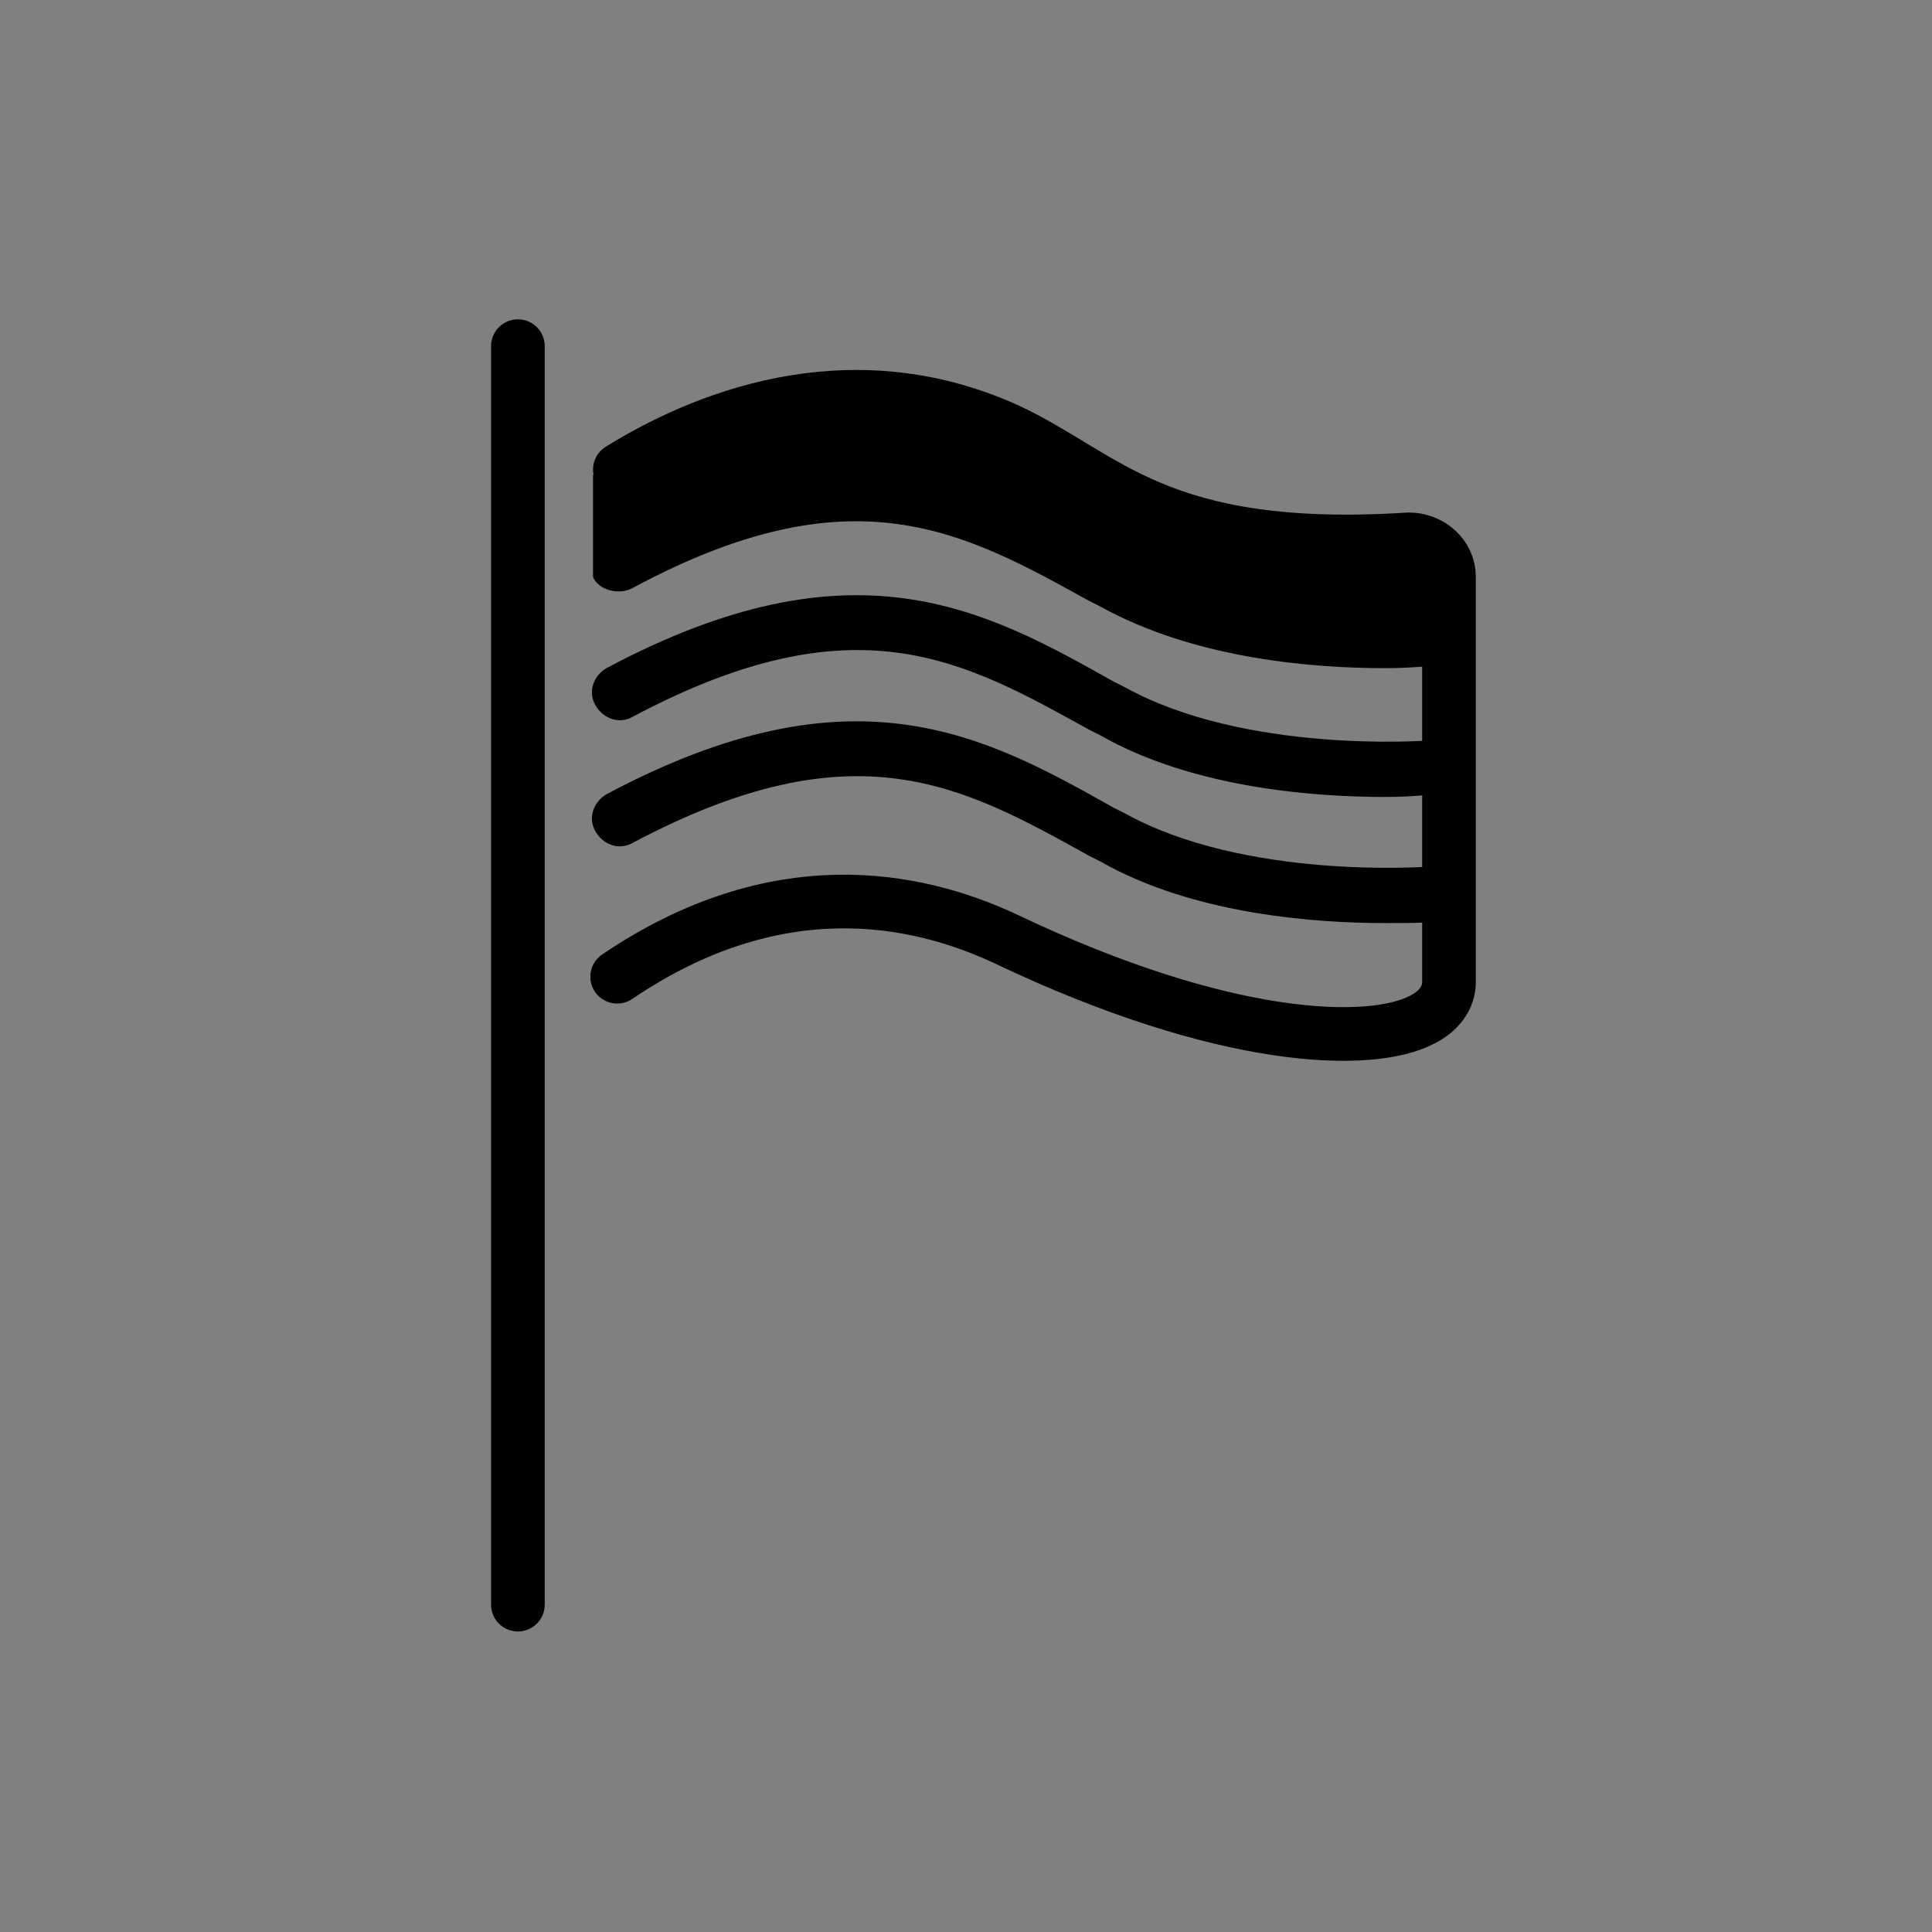 <?xml version="1.0" encoding="utf-8"?>
<!-- Generator: Adobe Illustrator 21.1.0, SVG Export Plug-In . SVG Version: 6.00 Build 0)  -->
<svg version="1.1" id="emoji" xmlns="http://www.w3.org/2000/svg" xmlns:xlink="http://www.w3.org/1999/xlink" x="0px" y="0px"
	 viewBox="0 0 72 72" enable-background="new 0 0 72 72" xml:space="preserve">
<rect x="0" y="0" width="72" height="72" fill="#808080" stroke="none"/>
<g id="_xD83C__xDFF3__xFE0F__x200D__xD83C__xDF08__2_">
	<g>
		<path fill="#FFFFFF" d="M33.3,31.9"/>
		<path fill="#FFFFFF" d="M45.8,37.9"/>
		<path fill="none" stroke="#000000" stroke-width="2" stroke-linecap="round" stroke-linejoin="round" stroke-miterlimit="10" d="
			M23.1,17.5c2.9-1.8,8.4-4.2,14.4-1.5c3.7,1.7,5.6,4.7,15,4.1c0.8,0,1.5,0.6,1.5,1.4c0,3.3,0,11.1,0,15.1c0,0.6-0.4,1.1-1,1.4
			c-1.9,1-7.3,0.9-15.5-3c-3.4-1.6-8.6-2.6-14.5,1.4"/>
		
			<line fill="none" stroke="#000000" stroke-width="2" stroke-linecap="round" stroke-miterlimit="10" x1="19.3" y1="12.9" x2="19.3" y2="59.8"/>
		<path d="M54.4,23.7c0,0.5-0.4,1-0.9,1.1c-0.1,0-0.8,0.1-1.9,0.1c-2.5,0-7-0.3-10.6-2.3l-0.4-0.2c-4.7-2.6-8.8-4.9-17-0.5
			c-0.5,0.3-1.3,0.1-1.5-0.4l0-3.8c9.2-4.9,14.7-1.5,19.5,1.1l0.4,0.2c4.5,2.5,11.2,2,11.3,2c0.5-0.1,1,0.4,1.1,0.9
			c0,0.4-0.2,0.8-0.5,1C54.1,23.1,54.3,23.4,54.4,23.7z"/>
		<path d="M51.6,29.7c-2.5,0-7.1-0.3-10.6-2.3l-0.4-0.2c-4.7-2.6-8.7-4.9-17-0.5c-0.5,0.3-1.1,0.1-1.4-0.4c-0.3-0.5-0.1-1.1,0.4-1.4
			c9.2-4.9,14.1-2.2,18.9,0.5l0.4,0.2c4.5,2.5,11.2,2,11.3,2c0.5-0.1,1,0.4,1.1,0.9c0,0.5-0.4,1-0.9,1.1
			C53.4,29.6,52.7,29.7,51.6,29.7z"/>
		<path d="M51.6,34.4c-2.5,0-7.1-0.3-10.6-2.3l-0.4-0.2c-4.7-2.6-8.7-4.9-17-0.5c-0.5,0.3-1.1,0.1-1.4-0.4c-0.3-0.5-0.1-1.1,0.4-1.4
			c9.2-4.9,14.1-2.2,18.9,0.5l0.4,0.2c4.5,2.5,11.2,2,11.3,2c0.5-0.1,1,0.4,1.1,0.9c0,0.5-0.4,1-0.9,1.1
			C53.4,34.4,52.7,34.4,51.6,34.4z"/>
	</g>
</g>
</svg>
